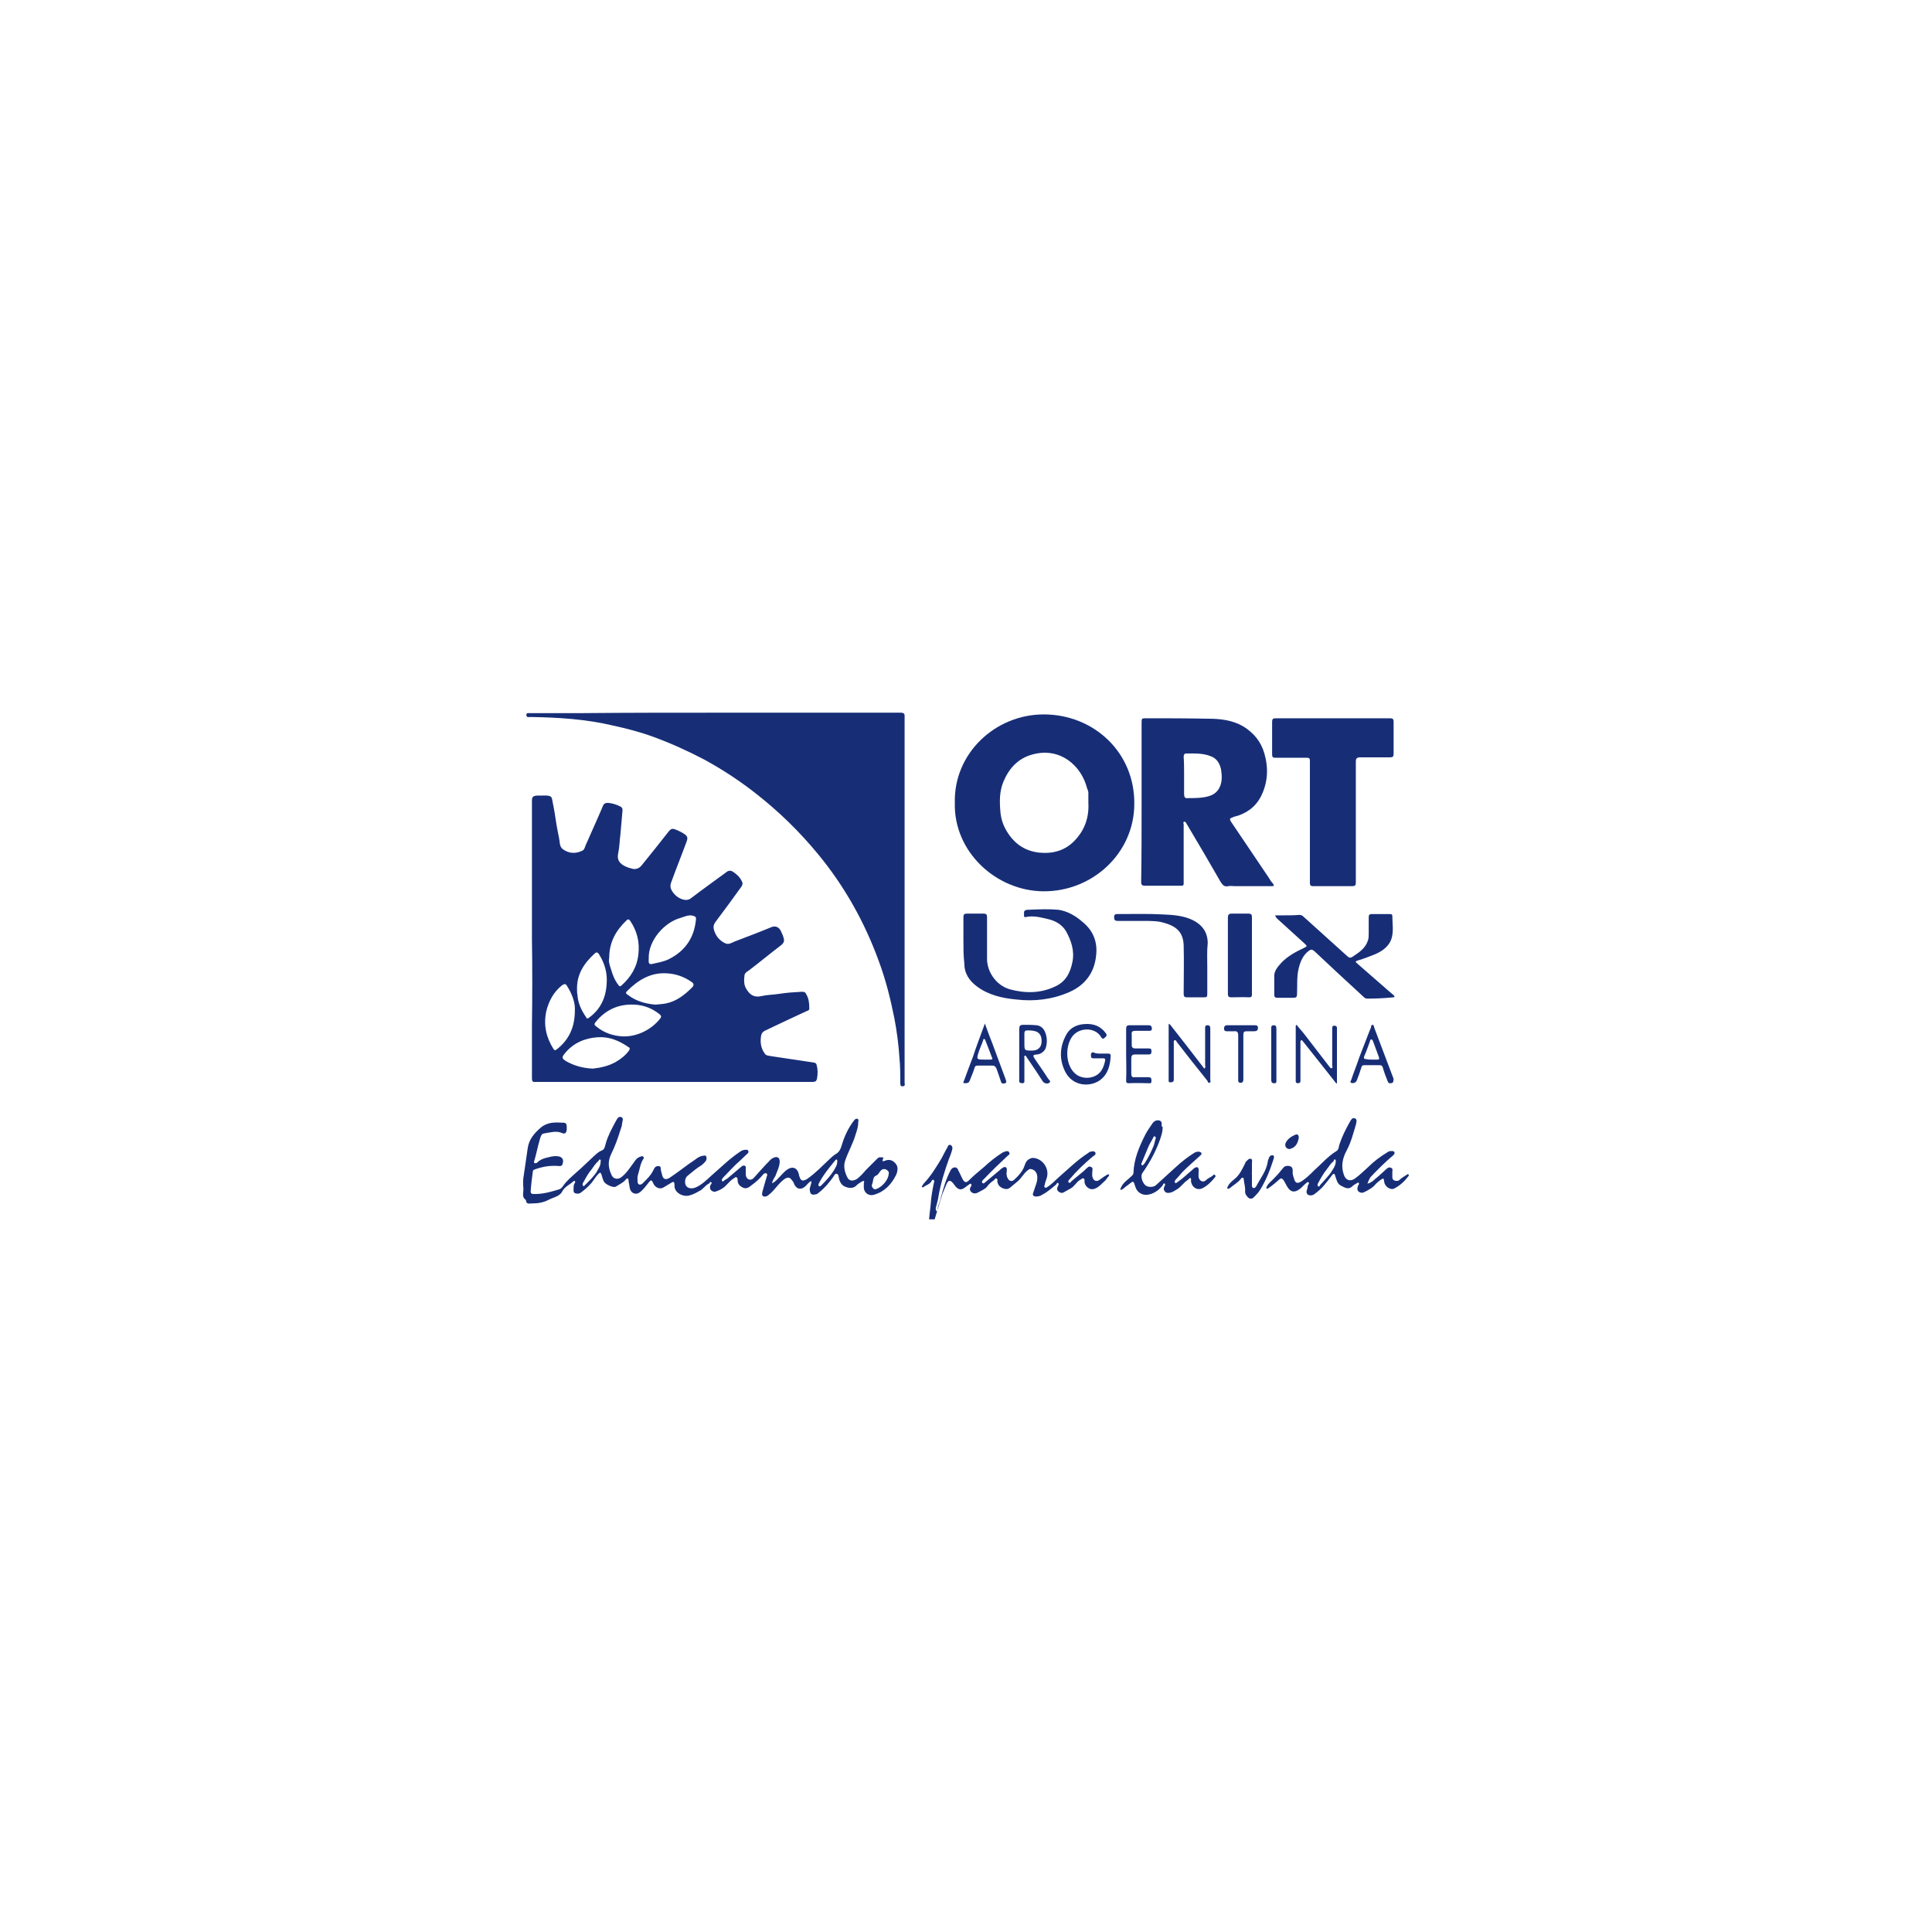 <ns0:svg xmlns:ns0="http://www.w3.org/2000/svg" version="1.1" id="Layer_1" x="0px" y="0px" viewBox="0 0 450 450" style="enable-background:new 0 0 450 220;" xml:space="preserve">
<ns0:style type="text/css" transform="translate(0.0, 115.0)">
	.st0{fill:#172E77;}
</ns0:style>
<ns0:g id="YINPLx_00000127739332833770300210000012082128006197281936_" transform="translate(0.0, 115.0)">
	<ns0:g>
		<ns0:path class="st0" d="M216.4,169c0.1-1.3,0.3-2.5,0.4-3.8c0.1-1.5,0.4-3.1,0.7-4.6c0.1-0.3,0.2-0.6-0.1-0.8    c-0.3-0.1-0.4,0.3-0.5,0.4c-0.4,0.7-1.2,0.8-1.8,1.3c-0.1,0.1-0.2,0.1-0.3,0c-0.1-0.1-0.1-0.2,0-0.3c0.2-0.3,0.3-0.5,0.5-0.7    c1.6-1.7,2.8-3.7,4-5.7c0.5-0.9,0.9-1.8,1.4-2.6c0.1-0.3,0.3-0.7,0.7-0.5c0.4,0.2,0.5,0.6,0.4,1c-0.2,0.8-0.5,1.6-0.8,2.3    c-1,2.8-1.9,5.7-2.4,8.6c-0.1,0.9-0.4,1.7-0.6,2.6c-0.1,0.3-0.1,0.7,0.3,1.1c0-1.2,0.6-2.2,0.8-3.2c0.6-2.2,1.2-4.4,2.3-6.5    c0.2-0.4,0.6-0.7,1-0.7c0.4,0,0.7,0.3,0.8,0.7c0.4,0.7,0.7,1.5,1.1,2.2c0.3,0.5,0.7,0.8,1.3,0.2c1.1-1.1,2.3-2.1,3.5-3.1    c1.4-1.3,2.9-2.5,4.5-3.5c0.2-0.1,0.4-0.1,0.5-0.2c0.4-0.1,0.8-0.2,1,0.3c0.2,0.4-0.3,0.6-0.5,0.8c-1.8,1.7-3.6,3.4-5.3,5.2    c-0.3,0.3-0.8,0.7-0.5,1c0.3,0.4,0.7-0.2,1-0.4c1-0.8,2-1.7,3-2.5c0.2-0.2,0.4-0.4,0.6-0.5c0.3-0.2,0.6-0.4,0.9-0.2    c0.3,0.2,0.2,0.5,0.2,0.8c-0.1,0.6-0.1,1.2,0.2,1.7c0.3,0.7,1,0.9,1.5,0.4c1-0.9,2-2,2.4-3.2c0.3-0.9,0.6-1.5,1.5-1.8    c0.2-0.1,0.4-0.1,0.6-0.1c2.2,0.2,3.8,2.5,3.1,4.7c-0.2,0.6-0.4,1.1-0.5,1.7c-0.1,0.2-0.1,0.4,0.1,0.5c0.2,0.1,0.4,0,0.5-0.1    c1-0.6,1.7-1.4,2.6-2.2c2.3-2,4.4-4.1,6.9-5.7c0.1-0.1,0.3-0.2,0.4-0.3c0.5-0.1,1-0.3,1.3,0.1c0.3,0.5-0.3,0.8-0.6,1    c-1.9,1.6-3.7,3.3-5.3,5.2c-0.2,0.2-0.5,0.5-0.3,0.8c0.3,0.3,0.5-0.1,0.7-0.3c1-0.8,1.9-1.6,2.9-2.4c0.1-0.1,0.3-0.3,0.4-0.4    c0.4-0.3,0.7-0.8,1.2-0.5c0.6,0.2,0.3,0.8,0.3,1.3c0,0.3,0,0.6,0,0.8c0.1,0.4,0.2,0.9,0.7,1.1c0.5,0.2,0.9-0.1,1.3-0.4    c0.5-0.4,1-0.7,1.5-1c0.2-0.1,0.3-0.1,0.4,0c0.1,0.1,0,0.3-0.1,0.4c-0.3,0.3-0.5,0.7-0.8,1c-0.8,0.7-1.5,1.6-2.5,1.9    c-1,0.4-2.2-0.5-2.3-1.6c0-0.3,0.1-0.6-0.2-0.8c-0.3-0.2-0.5,0.2-0.8,0.3c-0.9,0.5-1.3,1.5-2.2,2c-0.5,0.3-1.1,0.6-1.6,0.9    c-0.5,0.3-0.9,0.1-1.3-0.2c-0.4-0.4-0.3-0.8-0.1-1.2c0.1-0.2,0.3-0.5,0.1-0.7c-0.3-0.3-0.4,0.2-0.5,0.3c-1.1,0.9-2.1,1.8-3.3,2.4    c-0.2,0.1-0.4,0.3-0.7,0.3c-0.4,0.1-0.9,0.2-1.3-0.1c-0.3-0.3,0-0.7,0.1-1.1c0.3-1.1,0.9-2.1,0.8-3.3c0-0.9-0.6-1.7-1.5-1.8    c-0.3-0.1-0.4,0.1-0.6,0.2c-1,0.7-1.5,1.8-2.4,2.6c-0.6,0.5-1.2,1-1.8,1.5c-0.6,0.5-1.2,0.4-1.9,0.1c-0.6-0.3-1-0.8-1.1-1.5    c0-0.3,0.1-0.6-0.2-0.7c-0.3-0.1-0.4,0.2-0.6,0.4c-0.6,0.4-1.2,0.9-1.6,1.5c-0.5,0.6-1.3,0.9-2,1.3c-0.5,0.3-1.1,0.4-1.6,0    c-0.5-0.4-0.5-0.9-0.1-1.4c0.1-0.2,0.1-0.4,0-0.5c-0.2-0.2-0.4,0-0.5,0.1c-0.4,0.3-0.7,0.5-1.1,0.8c-0.7,0.5-1.3,0.4-1.9-0.2    c-0.3-0.3-0.5-0.7-0.8-1c-0.6-0.7-1-0.6-1.4,0.2c-0.3,0.8-0.7,1.6-1,2.4c-0.6,1.9-1.2,3.9-1.8,5.9C217.6,169,217,169,216.4,169z" />
		<ns0:path class="st0" d="M123.9,103.8c0-10.7,0-21.4,0-32.2c0-1,0.2-1.2,1.2-1.3c0.4,0,0.8,0,1.2,0c2.7-0.1,2.1,0.4,2.6,2.4    c0.4,2,0.6,4,1,5.9c0.2,1,0.4,1.9,0.5,2.9c0.1,0.6,0.3,1,0.7,1.3c1.4,1,2.9,1.1,4.4,0.4c0.6-0.2,0.7-0.8,0.9-1.3    c1.3-3,2.7-6,4-9.1c0.2-0.6,0.6-0.8,1.2-0.8c1.1,0.1,2,0.4,3,0.9c0.3,0.2,0.4,0.5,0.4,0.8c-0.2,1.9-0.3,3.8-0.5,5.7    c-0.2,1.4-0.2,2.9-0.5,4.3c-0.5,2.1,1,2.9,2.4,3.4c0.2,0.1,0.5,0.1,0.7,0.2c0.9,0.3,1.8,0,2.4-0.8c2.1-2.6,4.2-5.2,6.3-7.9    c0.4-0.5,0.8-0.7,1.5-0.4c0.8,0.3,1.6,0.7,2.3,1.2c0.5,0.4,0.6,0.8,0.4,1.4c-1.2,3.3-2.5,6.5-3.7,9.8c-0.2,0.6-0.2,1.1,0.1,1.7    c0.5,0.9,1.2,1.6,2.1,2c0.9,0.4,1.8,0.5,2.6-0.2c2.6-2,5.3-3.9,8-5.9c0.6-0.5,1.1-0.5,1.7-0.1c0.9,0.6,1.6,1.3,2,2.2    c0.3,0.5,0.1,0.8-0.1,1.2c-2,2.8-4,5.5-6.1,8.3c-0.4,0.6-0.5,1.1-0.3,1.8c0.4,1.4,1.3,2.5,2.6,3.1c0.8,0.4,1.5-0.1,2.2-0.4    c2.9-1.1,5.8-2.2,8.7-3.4c0.9-0.3,1.7,0.1,2.1,1c0.2,0.5,0.5,1,0.6,1.5c0.2,0.6,0.2,1.1-0.5,1.7c-2.5,1.9-4.9,3.9-7.4,5.8    c-0.5,0.4-1.1,0.6-1.2,1.3c-0.1,1-0.2,2.1,0.4,3.1c0.9,1.5,1.9,2.1,3.6,1.7c1.3-0.3,2.7-0.3,4-0.5c1.8-0.3,3.6-0.4,5.4-0.5    c0.5,0,0.8,0.1,1,0.6c0.6,1,0.7,2.1,0.7,3.3c0,0.5-0.4,0.5-0.6,0.6c-2.6,1.2-5.2,2.4-7.9,3.7c-0.6,0.3-1.3,0.6-1.9,0.9    c-0.4,0.2-0.7,0.6-0.8,1c-0.3,1.6-0.1,3.1,0.9,4.4c0.3,0.4,0.9,0.4,1.4,0.5c3.3,0.5,6.7,1,10,1.5c0.4,0.1,0.5,0.2,0.6,0.5    c0.3,1.1,0.3,2.1,0.1,3.2c-0.1,0.6-0.4,0.8-1,0.8c-1.6,0-3.3,0-4.9,0c-19.1,0-38.2,0-57.3,0c-0.8,0-1.5,0-2.3,0    c-0.7,0.1-0.9-0.1-0.9-0.9c0-4.1,0-8.3,0-12.4C124,117.1,124,110.4,123.9,103.8C123.9,103.8,123.9,103.8,123.9,103.8z     M138.1,133.9c1.8-0.2,3.7-0.6,5.4-1.6c1.2-0.7,2.2-1.5,3-2.6c0.2-0.3,0.3-0.6-0.1-0.8c-2.2-1.5-4.5-2.5-7.2-2.3    c-3,0.2-5.6,1.3-7.6,3.7c-0.8,1-0.8,1.2,0.3,1.9C133.7,133.2,135.7,133.8,138.1,133.9z M152.7,119c0.7-0.1,1.6-0.1,2.5-0.3    c2.4-0.5,4.3-2,6-3.7c0.4-0.4,0.5-0.8,0-1.2c-1.8-1.3-3.8-2-6-2.1c-3.7-0.2-6.6,1.6-9.1,4.1c-0.4,0.4-0.4,0.6,0.1,0.9    C148,118.1,150.2,118.8,152.7,119z M145.1,126.4c3.3,0.1,6.7-1.6,8.7-4.2c0.3-0.4,0.2-0.6-0.1-0.9c-1.7-1.4-3.7-2.2-5.9-2.3    c-3.7-0.2-6.8,1.2-9.1,4.1c-0.4,0.5-0.2,0.7,0.2,1C140.7,125.6,142.9,126.3,145.1,126.4z M141.9,108.1c-0.2,0.8,0.1,1.7,0.4,2.6    c0.4,1.4,0.9,2.7,1.8,3.8c0.2,0.3,0.4,0.3,0.7,0c2.2-2,3.6-4.3,3.9-7.3c0.3-2.8-0.3-5.3-1.9-7.7c-0.3-0.4-0.5-0.5-0.9-0.1    C143.5,101.7,141.9,104.4,141.9,108.1z M134.4,115.5c0,0.4,0,0.8,0.1,1.2c0.1,1.9,0.9,3.6,2,5.2c0.1,0.2,0.2,0.5,0.6,0.2    c2.7-1.9,4-4.6,4.2-7.9c0.2-2.5-0.4-4.7-1.7-6.8c-0.4-0.7-0.7-0.7-1.2-0.2C136,109.4,134.3,112,134.4,115.5z M133.9,120.3    c0.1-1.7-0.6-3.7-1.8-5.6c-0.3-0.6-0.6-0.6-1.2-0.2c-2,1.6-3.1,3.7-3.7,6.2c-0.6,3.1,0,5.9,1.7,8.6c0.3,0.4,0.4,0.4,0.8,0.1    C132.5,127.2,133.9,124.3,133.9,120.3z M151.1,108.2c0,0.1,0,0.3,0,0.4c-0.1,0.8,0.2,1.1,0.9,0.9c1.3-0.3,2.6-0.5,3.8-1.1    c3.8-1.9,5.9-5,6.3-9.2c0.1-0.6-0.2-0.8-0.7-0.9c-1-0.3-1.9,0.2-2.9,0.5C154.8,99.8,151,104,151.1,108.2z" />
		<ns0:path class="st0" d="M166.8,51c14.3,0,28.7,0,43,0c1,0,0.9,0.5,0.9,1.1c0,9.3,0,18.6,0,27.8c0,19.1,0,38.2,0,57.3    c0,0.3,0.2,0.7-0.3,0.8c-0.5,0.1-0.7-0.1-0.7-0.6c0-2,0-4-0.2-6c-0.2-3.1-0.6-6.2-1.2-9.3c-0.9-4.5-2-8.9-3.6-13.2    c-3.3-9.1-8-17.5-14.2-25c-4.2-5.1-8.9-9.7-14.1-13.8c-3.9-3.1-8-5.8-12.4-8.2c-3.8-2-7.8-3.8-11.9-5.3c-3-1.1-6.1-1.9-9.3-2.6    c-6.3-1.5-12.8-1.9-19.3-2c-0.3,0-0.8,0.2-0.9-0.4c-0.1-0.6,0.5-0.5,0.9-0.5c4.1,0,8.2,0,12.3,0C146.3,51,156.5,51,166.8,51z" />
		<ns0:path class="st0" d="M222.4,72c-0.3-11.5,9.4-20.6,20.7-20.6c11.7,0,21.3,8.9,21.1,21c-0.1,11.4-9.8,20.3-21.2,20.2    C232,92.5,222.1,83.4,222.4,72z M253.5,71.9c0-0.8,0-1.5,0-2.3c0-0.3-0.2-0.7-0.3-1c-1.3-5.2-6.2-9.6-12.6-7.9    c-3.5,0.9-5.6,3.3-6.9,6.4c-0.9,2.2-0.9,4.5-0.7,6.8c0.1,1.5,0.5,2.9,1.2,4.2c1.7,3.1,4.2,5.1,7.9,5.5c3.2,0.3,6-0.5,8.2-2.8    C252.7,78.3,253.7,75.3,253.5,71.9z" />
		<ns0:path class="st0" d="M265.9,71.9c0-6.2,0-12.3,0-18.5c0-1.1,0-1.1,1.1-1.1c4.8,0,9.6,0,14.3,0.1c2.9,0,5.7,0.3,8.3,1.8    c2.4,1.5,4.1,3.5,4.9,6.3c1,3.5,0.8,6.8-0.8,10c-1.3,2.5-3.4,4-6.1,4.7c-0.2,0-0.3,0.1-0.5,0.2c-0.8,0.2-0.7,0.5-0.3,1.1    c2.9,4.3,5.8,8.6,8.7,12.9c0.3,0.5,0.6,1,1,1.4c0.3,0.5,0.3,0.6-0.3,0.6c-2.9,0-5.7,0-8.6,0c-0.5,0-1-0.1-1.5,0    c-0.9,0.2-1.3-0.2-1.8-1c-2.6-4.5-5.2-9-7.9-13.5c-0.2-0.3-0.3-0.6-0.6-0.5c-0.3,0.1-0.1,0.4-0.1,0.7c0,4.6,0,9.2,0,13.7    c0,0.6-0.4,0.5-0.7,0.5c-1.6,0-3.1,0-4.7,0c-1.2,0-2.4,0-3.6,0c-0.7,0-0.9-0.2-0.9-0.9C265.9,84.4,265.9,78.1,265.9,71.9    C265.9,71.9,265.9,71.9,265.9,71.9z M275.8,65.6C275.8,65.6,275.8,65.6,275.8,65.6c0,1.5,0,2.9,0,4.4c0,0.6,0.2,1,0.8,0.9    c1.7,0,3.5,0,5.1-0.5c1.2-0.4,2-1.1,2.5-2.3c0.5-1.3,0.4-2.6,0.2-3.9c-0.3-1.4-1-2.6-2.5-3.1c-1.8-0.7-3.7-0.6-5.6-0.6    c-0.5,0-0.6,0.4-0.6,0.8C275.8,62.7,275.8,64.1,275.8,65.6z" />
		<ns0:path class="st0" d="M305.1,76.4c0-4.7,0-9.5,0-14.2c0-0.6-0.2-0.7-0.7-0.7c-2.4,0-4.9,0-7.3,0c-0.6,0-0.8-0.1-0.8-0.8    c0-2.5,0-5.1,0-7.6c0-0.6,0.2-0.8,0.8-0.8c8.9,0,17.8,0,26.7,0c0.6,0,0.8,0.2,0.8,0.8c0,2.5,0,5,0,7.5c0,0.6-0.2,0.8-0.8,0.8    c-2.3,0-4.7,0-7,0c-0.8,0-1,0.3-1,1c0,9.2,0,18.3,0,27.5c0,0.2,0,0.5,0,0.7c0,0.6-0.2,0.8-0.8,0.8c-3.1,0-6.1,0-9.2,0    c-0.7,0-0.7-0.4-0.7-0.9c0-3.6,0-7.2,0-10.8C305.1,78.7,305.1,77.5,305.1,76.4z" />
		<ns0:path class="st0" d="M179.8,160.6c0.8-0.3,1.2-0.9,1.7-1.4c0.5-0.5,1-1.1,1.6-1.6c1.4-1.1,2.6-0.7,3,1c0,0.1,0,0.3,0.1,0.4    c0.3,1.1,0.8,1.2,1.8,0.6c2-1.4,3.6-3.1,5.3-4.7c0.4-0.4,0.8-0.7,1.2-1c1-0.5,1.3-1.3,1.6-2.3c0.6-2,1.5-3.9,2.8-5.6    c0.2-0.3,0.5-0.5,0.8-0.4c0.4,0.1,0.2,0.5,0.2,0.8c0,1-0.3,1.9-0.6,2.8c-0.6,2.1-1.7,4-2.4,6c-0.5,1.3-0.2,2.7,0.4,3.9    c0.4,1,1.3,1.1,2.3,0.5c0.8-0.6,1.5-1.4,2.1-2.1c0.8-0.8,1.6-1.6,2.4-2.4c0.6-0.6,0.6-0.6,1.6-0.5c0.2,0.2-0.1,0.3-0.1,0.5    c-0.1,0.3,0,0.5,0.4,0.3c0.9-0.4,1.8-0.3,2.5,0.5c0.8,0.8,0.6,1.9,0.2,2.8c-1.1,2.2-2.7,3.9-5.2,4.6c-1.1,0.3-2.2-0.4-2.3-1.6    c0-0.4,0-0.7,0-1.1c0-0.2,0.2-0.4,0-0.5c-0.2-0.1-0.4,0.1-0.6,0.2c-0.3,0.2-0.7,0.4-1,0.7c-0.7,0.8-1.6,0.8-2.5,0.5    c-1-0.3-1.5-1.1-1.7-2.1c-0.1-0.4-0.1-0.9-0.5-1c-0.4-0.1-0.6,0.4-0.8,0.7c-1,1.4-2.1,2.7-3.4,3.7c-0.2,0.2-0.5,0.4-0.8,0.4    c-0.9,0.2-1.2-0.1-1.3-1.1c0-0.7,0.4-1.2,0.4-2c-0.6,0.2-0.9,0.7-1.3,1.1c-1.1,1.1-2.3,0.8-2.8-0.6c-0.1-0.4-0.4-0.6-0.6-0.9    c-0.4-0.5-0.8-0.5-1.4-0.2c-1.5,1-2.3,2.5-3.6,3.6c-0.2,0.1-0.3,0.3-0.5,0.4c-0.3,0.2-0.8,0.3-1.1,0.1c-0.3-0.3-0.2-0.7-0.1-1.1    c0.3-1.2,0.7-2.4,1-3.5c0.1-0.2,0.2-0.5-0.1-0.7c-0.3-0.1-0.5,0-0.7,0.2c-0.8,1-1.7,1.8-2.8,2.6c-0.6,0.5-1.2,0.9-2,0.5    c-0.8-0.4-1.2-0.9-1.2-1.8c0-0.2,0-0.5-0.3-0.6c-0.2-0.1-0.3,0.1-0.5,0.2c-0.7,0.4-1.2,1-1.8,1.6c-0.6,0.7-1.5,1.2-2.4,1.5    c-0.5,0.2-0.9,0-1.2-0.3c-0.3-0.3-0.3-0.8-0.1-1.2c0.1-0.2,0.4-0.4,0.2-0.6c-0.3-0.3-0.4,0.2-0.6,0.3c-0.9,0.4-1.3,1.3-2.2,1.7    c-0.7,0.4-1.4,0.8-2.2,1c-1.3,0.5-3.6-0.4-3.6-2.2c0-1.1-0.2-1.1-1.1-0.5c-0.5,0.3-1,0.6-1.5,0.9c-0.8,0.5-2,0-2.4-1.1    c-0.3-0.7-0.5-0.7-0.9-0.2c-0.5,0.6-1,1.3-1.5,1.8c-0.5,0.5-1.1,1.1-1.9,0.9c-0.8-0.2-1.1-0.9-1.2-1.7c0-0.4-0.2-0.9-0.2-1.3    c0-0.2,0-0.4-0.2-0.5c-0.2-0.1-0.3,0.1-0.5,0.3c-0.6,0.7-1.5,1.1-2.3,1.6c-0.5,0.3-2.1-0.4-2.6-1c-0.4-0.5-0.5-1.2-0.7-1.8    c-0.2-0.5-0.3-0.6-0.7-0.2c-0.7,0.7-1.1,1.5-1.7,2.2c-0.7,0.8-1.5,1.5-2.3,2.1c-0.5,0.4-1,0.4-1.5,0.2c-0.4-0.2-0.3-0.7-0.3-1.1    c0-0.5,0-0.9,0.3-1.3c0.1-0.1,0.1-0.3,0-0.4c-0.1-0.1-0.3,0-0.4,0.1c-0.9,0.8-2,1.2-2.6,2.4c-0.6,1.1-2.1,1.3-3.2,1.9    c-1.2,0.6-2.4,0.8-3.7,0.8c-0.6,0-1.5,0.3-1.5-0.8c-1.1-0.7-0.5-1.8-0.6-2.8c-0.1-1-0.1-2,0.1-3c0.3-2.1,0.6-4.1,0.9-6.2    c0.3-2.2,1.6-3.6,3.1-4.9c1.6-1.3,3.4-1.2,5.2-1.1c0.6,0,0.8,0.3,0.8,0.9c0,0.2,0,0.5,0,0.7c-0.1,0.8-0.4,1.1-1.1,0.8    c-1.4-0.6-2.8-0.1-4.2,0.1c-0.7,0.1-0.8,0.9-1,1.5c-0.5,1.7-0.8,3.4-1.3,5c0,0.2-0.1,0.3,0.1,0.4c0.3,0.1,0.5,0,0.7-0.2    c0.5-0.5,1.2-0.8,1.9-1c0.9-0.2,1.7-0.5,2.7-0.4c1.2,0.1,1.6,0.8,1.2,1.9c-0.1,0.3-0.3,0.4-0.7,0.4c-2-0.2-3.9,0.1-5.8,0.8    c-0.3,0.1-0.4,0.3-0.4,0.5c-0.2,1.5-0.4,3-0.5,4.6c0,0.4,0.1,0.5,0.5,0.6c2.2,0.1,4.2-0.5,6.2-1.1c0.3-0.1,0.6-0.4,0.8-0.7    c0.8-1.2,1.9-2.1,3-3.1c1.4-1.2,2.7-2.5,4.1-3.8c0.6-0.5,1.1-1.1,1.9-1.4c0.8-0.3,0.8-1.1,1-1.7c0.5-1.8,1.4-3.4,2.3-5.1    c0.3-0.5,0.6-1.3,1.3-1c0.6,0.2,0.3,0.9,0.2,1.4c0,0.5-0.2,1.1-0.4,1.6c-0.6,2-1.3,3.9-2.2,5.7c-0.8,1.7-0.6,3.3,0.2,4.9    c0.4,0.8,1.4,1,2.2,0.4c1.2-0.9,2-2.2,2.9-3.4c0.4-0.6,0.8-1.2,1.6-1.4c0.2-0.1,0.4-0.2,0.6,0c0.2,0.2,0.2,0.4,0,0.6    c-0.7,1.1-0.8,2.4-1.2,3.6c-0.2,0.5-0.1,1.1-0.1,1.6c0,0.3,0.1,0.6,0.4,0.7c0.3,0.1,0.5-0.1,0.7-0.2c1-1,2-1.9,2.6-3.2    c0.2-0.4,0.4-0.9,1.1-0.9c0.4,0,0.6,0.1,0.6,0.6c0,0.5,0.2,0.9,0.3,1.4c0.2,1.1,0.9,1.3,1.8,0.7c2-1.3,3.9-2.9,5.9-4.2    c0.5-0.4,1.1-0.8,1.8-0.9c0.3,0,0.7-0.2,0.8,0.2c0.1,0.3,0.1,0.7-0.1,1c-0.3,0.4-0.6,0.7-1,1c-1.2,0.7-2.3,1.7-3.3,2.5    c-0.6,0.5-0.7,1.7-0.3,2.3c0.4,0.6,1.4,0.8,2.4,0.3c1.3-0.6,2.3-1.6,3.4-2.6c2.2-1.9,4.3-4,6.7-5.6c0.4-0.3,0.8-0.5,1.4-0.5    c0.3,0,0.5,0,0.6,0.3c0.1,0.2,0,0.4-0.2,0.6c-0.6,0.5-1.1,1.1-1.7,1.6c-1.4,1.2-2.6,2.6-3.9,3.9c-0.1,0.1-0.2,0.3-0.3,0.4    c-0.1,0.1-0.1,0.3,0,0.5c0.2,0.2,0.3,0,0.4-0.1c0.5-0.3,1-0.6,1.4-1c0.9-0.8,1.8-1.5,2.6-2.2c0.2-0.2,0.5-0.4,0.8-0.3    c0.4,0.1,0.3,0.5,0.3,0.8c0,0.4,0,0.8,0,1.2c0,0.5,0.2,1,0.7,1.2c0.5,0.2,1-0.1,1.3-0.5c1.1-1.2,2.2-2.5,3.4-3.7    c0.3-0.4,0.7-0.7,1.2-0.9c0.8-0.3,1.3,0.1,1.3,0.9c0,1.2-0.6,2.3-1,3.4C180.1,159.7,179.9,160.2,179.8,160.6z M207,158.4    c0.1-0.4-0.1-0.7-0.6-1c-0.5-0.2-0.9-0.1-1.2,0.2c-0.4,0.4-0.6,1-1.1,1.2c-0.5,0.2-0.6,0.5-0.7,0.9c-0.1,0.4-0.1,0.8-0.3,1.2    c-0.2,0.5,0.4,1.2,0.8,1.1C205.2,161.7,206.9,160,207,158.4z M195,155.7c0-0.2,0.1-0.4-0.1-0.6c-0.1-0.1-0.2,0-0.3,0.1    c-1.4,1.7-2.9,3.5-3.9,5.5c-0.1,0.2-0.1,0.5,0.1,0.6c0.2,0.1,0.4-0.1,0.5-0.2c1.1-1.1,2.2-2.3,3-3.6    C194.6,156.9,195,156.4,195,155.7z M139.9,155.6c0-0.2,0.1-0.4-0.1-0.5c-0.3-0.1-0.3,0.2-0.4,0.3c-0.7,0.6-1.2,1.4-1.7,2.1    c-0.8,0.9-1.3,2-1.9,3c-0.1,0.2-0.2,0.5,0,0.7c0.3,0.2,0.4-0.2,0.6-0.3c0.9-0.9,1.8-1.8,2.5-2.8    C139.2,157.4,139.9,156.7,139.9,155.6z" />
		<ns0:path class="st0" d="M224.4,104c0-1.8,0-3.6,0-5.4c0-0.6,0.2-0.8,0.8-0.8c1.3,0,2.6,0,3.9,0c0.6,0,0.8,0.2,0.8,0.8    c0,3.2,0,6.4,0,9.5c-0.1,3.1,2,6.3,5.2,7.3c3.6,1,7.2,1,10.6-0.6c2.5-1.1,3.6-3.2,4.1-5.8c0.5-2.6-0.3-4.9-1.5-7.1    c-0.9-1.5-2.4-2.4-4.1-2.8c-1.7-0.4-3.5-0.9-5.3-0.5c-0.3,0.1-0.4-0.1-0.4-0.4c0.1-0.4-0.2-1,0.4-1.2c0.2-0.1,0.5-0.1,0.7-0.1    c2.3-0.1,4.6-0.2,6.9,0c2.1,0.3,4,1.4,5.6,2.8c2.5,2,3.6,4.7,3.2,7.9c-0.4,4-2.6,6.9-6.3,8.5c-3.9,1.7-8.1,2.2-12.3,1.7    c-3.2-0.3-6.4-1-9.1-3c-1.9-1.4-3-3.1-3-5.5C224.4,107.6,224.4,105.8,224.4,104C224.4,104,224.4,104,224.4,104z" />
		<ns0:path class="st0" d="M297,98.2c0.7,0,1.4,0,2,0c1.2,0,2.4,0,3.6-0.1c0.4,0,0.7,0.1,1,0.4c3.4,3.1,6.8,6.1,10.2,9.2    c0.4,0.4,0.8,0.5,1.3,0.1c1.5-1,2.9-1.9,3.5-3.7c0.2-0.5,0.2-1.1,0.2-1.6c0-1.3,0-2.6,0-3.9c0-0.5,0.2-0.7,0.7-0.7    c1.4,0,2.7,0,4.1,0c0.3,0,0.7,0,0.7,0.4c0,1.7,0.3,3.4-0.1,5c-0.5,2-2.1,3.2-4,4c-1.3,0.5-2.5,1-3.9,1.4c-0.6,0.2-0.7,0.3-0.2,0.7    c2.4,2.1,4.7,4.1,7.1,6.2c0.5,0.4,0.9,0.8,1.4,1.2c0.1,0.1,0.2,0.2,0.2,0.3c0,0.2-0.2,0.2-0.3,0.2c-2,0.2-4.1,0.3-6.1,0.3    c-0.4,0-0.7-0.3-1-0.6c-3.8-3.5-7.6-7-11.3-10.5c-0.5-0.4-0.8-0.4-1.3,0c-1.3,1-1.9,2.4-2.3,4c-0.5,2-0.3,4.1-0.4,6.1    c0,0.6-0.2,0.8-0.8,0.8c-1.3,0-2.5,0-3.8,0c-0.5,0-0.7-0.2-0.7-0.7c0-1.5,0-2.9,0-4.4c0-1.2,0.8-2.1,1.6-3    c1.5-1.6,3.4-2.6,5.3-3.5c0.8-0.4,0.8-0.4,0.2-1c-2.2-2-4.3-3.9-6.5-5.9C297.3,98.7,297.1,98.6,297,98.2z" />
		<ns0:path class="st0" d="M318.5,160.7c0.8-0.2,1.3-0.6,1.8-1.1c0.9-0.7,1.7-1.5,2.6-2.3c0.3-0.3,0.7-0.5,1.1-0.3    c0.5,0.2,0.3,0.7,0.3,1c0,0.4,0,0.8,0,1.2c0,0.4,0.2,0.7,0.6,0.8c0.4,0.1,0.8,0.1,1.1-0.2c0.5-0.5,1.1-0.8,1.7-1.2    c0.1-0.1,0.3-0.2,0.4,0c0.1,0.2,0,0.3-0.1,0.4c-0.9,1.2-1.9,2.1-3.2,2.8c-0.9,0.5-2.3-0.4-2.4-1.6c-0.1-0.7-0.1-0.9-0.8-0.4    c-0.4,0.3-0.8,0.6-1.1,0.9c-0.7,0.9-1.6,1.4-2.6,1.9c-0.5,0.3-1,0.3-1.5-0.1c-0.4-0.4-0.2-0.9-0.1-1.3c0.1-0.2,0.4-0.4,0.1-0.8    c-0.5,0.3-1,0.5-1.4,0.9c-0.9,0.9-1.8,0.3-2.6-0.1c-0.9-0.4-1.1-1.4-1.4-2.3c-0.2-0.8-0.5-0.5-0.8-0.1c-0.6,0.8-1.2,1.6-1.9,2.4    c-0.6,0.7-1.3,1.3-2.1,1.9c-0.5,0.4-1.1,0.4-1.5,0.2c-0.4-0.2-0.5-0.8-0.2-1.4c0.1-0.3,0-0.6,0.2-0.9c0.1-0.2,0.3-0.4,0.1-0.6    c-0.3-0.2-0.4,0.1-0.6,0.2c-0.5,0.4-0.9,0.9-1.4,1.3c-1.3,1-2.3,0.8-3.1-0.7c-0.3-0.5-0.5-1-0.8-1.4c-0.3-0.4-0.6-0.4-0.9-0.1    c-0.8,0.7-1.6,1.4-2.5,2c-0.2,0.1-0.3,0.3-0.5,0.1c-0.2-0.2,0.1-0.3,0.1-0.5c0.4-0.8,1.1-1.2,1.6-1.8c0.8-0.8,1.5-1.6,2.2-2.5    c0.4-0.5,1-0.5,1.5-0.4c0.6,0.2,0.7,0.6,0.7,1.2c-0.1,0.7,0.2,1.4,0.4,2c0.2,0.7,0.7,0.9,1.4,0.5c1.2-0.7,2.2-1.7,3.2-2.7    c1.7-1.5,3.2-3.3,5.2-4.5c0.6-0.4,0.5-1.1,0.7-1.6c0.6-1.8,1.4-3.4,2.3-5c0.3-0.5,0.6-1.3,1.3-1c0.6,0.2,0.3,1,0.2,1.5    c-0.6,2-1.1,4-2.1,5.9c-1,1.8-1.4,3.7-0.7,5.7c0.4,1.3,1.5,1.7,2.6,0.9c1.1-0.8,2-1.7,3-2.6c1.4-1.4,3-2.6,4.7-3.6    c0.3-0.2,0.5-0.2,0.8-0.2c0.3,0,0.6,0,0.7,0.3c0.1,0.3-0.1,0.5-0.3,0.7c-1.9,1.6-3.6,3.3-5.3,5.1    C318.9,159.7,318.7,160.1,318.5,160.7z M311.1,155.8c0-0.3,0.1-0.6-0.1-0.7c-0.3-0.2-0.3,0.2-0.4,0.4c-0.7,0.5-1.1,1.3-1.6,1.9    c-0.8,1-1.4,2.1-2,3.2c-0.1,0.2-0.2,0.5,0,0.7c0.3,0.2,0.4-0.1,0.5-0.3c0.8-0.9,1.7-1.8,2.5-2.9    C310.4,157.4,311,156.7,311.1,155.8z" />
		<ns0:path class="st0" d="M281.2,110.3c0,2,0,3.9,0,5.9c0,1.1,0,1.1-1.1,1.1c-1.2,0-2.4,0-3.6,0c-0.6,0-0.8-0.2-0.8-0.8    c0-3.8,0.1-7.6,0-11.3c-0.1-2.6-1.2-4.3-4.4-5.2c-1.5-0.5-3.1-0.5-4.7-0.5c-2.1,0-4.1,0-6.2,0c-0.7,0-0.9-0.2-0.9-0.9    c0-0.7,0.4-0.7,0.9-0.7c3.6,0,7.1-0.1,10.7,0.1c2.3,0.1,4.6,0.3,6.7,1.3c2.2,1.1,3.5,2.8,3.5,5.4    C281.1,106.6,281.2,108.5,281.2,110.3C281.2,110.3,281.2,110.3,281.2,110.3z" />
		<ns0:path class="st0" d="M291.6,107.7c0,3,0,6,0,8.9c0,0.5-0.1,0.7-0.7,0.7c-1.3-0.1-2.7,0-4.1,0c-0.6,0-0.8-0.2-0.8-0.8    c0-5.9,0-11.9,0-17.8c0-0.6,0.2-0.9,0.9-0.9c1.3,0,2.6,0,3.9,0c0.6,0,0.8,0.2,0.8,0.8C291.6,101.7,291.6,104.7,291.6,107.7    C291.6,107.7,291.6,107.7,291.6,107.7z" />
		<ns0:path class="st0" d="M270.8,147.8c0,0.8-0.3,1.7-0.6,2.6c-1,2.8-2.4,5.4-4.1,7.8c-0.5,0.7-0.1,2.1,0.6,2.8c0.6,0.6,2,0.6,2.6,0    c1.5-1.4,3-2.7,4.5-4.1c1.4-1.3,2.8-2.4,4.4-3.4c0.2-0.1,0.4-0.2,0.5-0.2c0.4-0.1,0.8-0.1,1.1,0.2c0.2,0.4-0.2,0.6-0.4,0.8    c-1.3,1.2-2.6,2.3-3.8,3.5c-0.6,0.6-1.1,1.3-1.7,1.9c-0.2,0.2-0.4,0.5-0.2,0.8c0.2,0.2,0.4-0.1,0.6-0.2c1.2-0.8,2.3-1.9,3.4-2.8    c0.2-0.2,0.4-0.4,0.6-0.5c0.6-0.3,0.9-0.1,0.9,0.6c0,0.6-0.1,1.2,0,1.7c0.3,0.9,1.1,1.2,1.8,0.5c0.5-0.5,1.1-0.6,1.6-1.1    c0.1-0.1,0.3-0.2,0.4,0c0.2,0.2,0.1,0.4,0,0.5c-0.8,1-1.7,1.9-2.8,2.5c-1.3,0.7-2.6-0.1-2.8-1.6c0-0.2,0.1-0.6-0.1-0.7    c-0.2-0.1-0.4,0.2-0.6,0.4c-1,0.6-1.6,1.7-2.7,2.3c-0.5,0.3-0.9,0.6-1.5,0.7c-0.4,0.1-0.9,0.1-1.2-0.3c-0.3-0.4-0.3-0.7-0.1-1.1    c0.1-0.2,0.3-0.6,0.1-0.7c-0.3-0.2-0.4,0.2-0.5,0.4c-0.8,1-1.8,1.8-3.1,2.1c-1.5,0.4-2.9-0.4-3.3-1.9c-0.4-1.3-0.4-1.3-1.4-0.5    c-0.5,0.4-1,0.7-1.4,1.1c-0.2,0.1-0.4,0.3-0.6,0.2c-0.2-0.2,0.1-0.3,0.1-0.5c0.5-1.2,1.6-1.8,2.5-2.7c0.2-0.2,0.4-0.4,0.4-0.7    c0.1-3.2,1.3-6,2.7-8.8c0.5-1,1.1-1.8,1.7-2.7c0.4-0.6,1-0.9,1.7-0.7c0.7,0.3,0.4,0.9,0.5,1.4    C270.8,147.4,270.8,147.5,270.8,147.8z M269.2,150.1c0-0.2,0-0.3-0.2-0.4c-0.3-0.1-0.3,0.1-0.4,0.3c-0.4,0.8-0.9,1.5-1.2,2.3    c-0.5,1.2-1,2.4-1.5,3.6c-0.1,0.2-0.1,0.4,0.1,0.5c0.2,0.1,0.3-0.1,0.5-0.3c0.1-0.1,0.1-0.2,0.2-0.3c0.8-1.2,1.4-2.5,2-3.9    C268.9,151.4,269,150.7,269.2,150.1z" />
		<ns0:path class="st0" d="M256.4,130.4c0.6,0,1.2,0,1.7,0c0.4,0,0.6,0.1,0.6,0.5c-0.1,2.2-0.6,4.3-2.5,5.7c-2.4,1.7-6.4,1.4-8.1-2    c-1.4-2.8-1.3-5.7,0.2-8.5c1-1.9,2.8-2.6,4.9-2.6c1.9,0,3.3,0.7,4.4,2.2c0.4,0.6-0.1,0.8-0.4,1.1c-0.3,0.3-0.6,0-0.7-0.2    c-1.4-2.5-5.5-2.4-7,0.2c-1.4,2.3-1.3,6.5,1.1,8.4c1.8,1.4,4.7,1,5.9-0.8c0.5-0.7,0.7-1.5,0.9-2.3c0.1-0.5-0.1-0.6-0.5-0.6    c-0.7,0-1.5,0-2.2,0c-0.4,0-0.6-0.1-0.6-0.6c0-0.4,0-0.8,0.6-0.8C255.1,130.4,255.8,130.4,256.4,130.4    C256.4,130.4,256.4,130.4,256.4,130.4z" />
		<ns0:path class="st0" d="M272.5,123.6c2.7,3.4,5.3,6.8,8,10.3c0.4-0.3,0.2-0.6,0.2-0.9c0-2.8,0-5.5,0-8.3c0-0.4-0.1-0.9,0.5-0.9    c0.7,0,0.7,0.4,0.7,0.9c0,3.9,0,7.9,0,11.8c0,0.2,0.2,0.6-0.2,0.7c-0.3,0.1-0.4-0.3-0.5-0.5c-2.4-3-4.8-6-7.1-9    c-0.1-0.2-0.2-0.5-0.5-0.4c-0.3,0.1-0.2,0.4-0.2,0.7c0,2.6,0,5.2,0,7.8c0,0.2,0,0.5,0,0.7c0,0.5-0.4,0.6-0.8,0.6    c-0.5,0-0.4-0.4-0.4-0.7c0-3,0-5.9,0-8.9c0-1.4,0-2.7,0-4.1C272.3,123.6,272.4,123.6,272.5,123.6z" />
		<ns0:path class="st0" d="M311.2,137.3c-0.9-1.1-1.7-2.2-2.6-3.3c-1.7-2.1-3.3-4.2-5-6.3c-0.2-0.2-0.3-0.5-0.5-0.4    c-0.3,0.1-0.2,0.5-0.2,0.7c0,2.8,0,5.6,0,8.4c0,0.4,0.1,0.9-0.6,0.9c-0.6,0-0.5-0.5-0.5-0.9c0-4,0-8.1,0-12.1    c0-0.2-0.1-0.4,0.2-0.6c0.6,0.8,1.3,1.5,1.9,2.3c1.9,2.5,3.8,4.9,5.7,7.4c0.2,0.2,0.3,0.5,0.6,0.4c0.3-0.1,0.1-0.4,0.1-0.7    c0-2.7,0-5.4,0-8.1c0-0.2,0-0.4,0-0.6c0-0.3,0.1-0.5,0.5-0.5c0.4,0,0.6,0.2,0.6,0.5c0,0.7,0,1.4,0,2.2c0,3.2,0,6.5,0,9.7    c0,0.4,0,0.7,0,1.1C311.3,137.3,311.2,137.3,311.2,137.3z" />
		<ns0:path class="st0" d="M238.6,134c0,0.9,0,1.7,0,2.6c0,0.3,0.1,0.7-0.5,0.7c-0.5,0-0.8-0.2-0.7-0.8c0-2,0-4.1,0-6.1    c0-1.8,0-3.6,0-5.5c0-1,0.1-1.2,1.1-1.2c1,0,1.9,0,2.9,0.1c1.2,0.1,1.9,1,2.2,2.1c0.3,1,0.3,2.1,0,3.1c-0.2,0.8-1.2,1.6-2.1,1.6    c-0.9,0.1-1,0.2-0.5,1c1,1.5,2.1,3,3.1,4.6c0.2,0.3,0.8,0.7,0.3,1c-0.4,0.3-1.1,0.2-1.5-0.3c-0.6-0.9-1.1-1.7-1.7-2.6    c-0.7-1-1.4-2.1-2.1-3.1c-0.1-0.1-0.1-0.4-0.4-0.3c-0.2,0.1-0.1,0.3-0.1,0.5C238.6,132.2,238.6,133.1,238.6,134    C238.6,134,238.6,134,238.6,134z M238.6,127.4C238.6,127.4,238.6,127.4,238.6,127.4c0,0.2,0,0.3,0,0.5c0,1.8,0,1.8,1.8,1.8    c1.3,0,2.1-0.7,2.2-1.9c0.1-1.6-0.5-2.5-1.9-2.7c-0.5-0.1-0.9-0.1-1.4-0.1c-0.5,0-0.7,0.2-0.7,0.7    C238.6,126.2,238.6,126.8,238.6,127.4z" />
		<ns0:path class="st0" d="M229.4,123.4c0.6,1.7,1.2,3.3,1.8,4.8c1,2.7,2,5.4,3,8.1c0.1,0.4,0.4,0.8-0.1,1c-0.4,0.2-0.9,0.1-1-0.5    c-0.3-1-0.7-2-1-2.9c-0.2-0.4-0.4-0.7-0.9-0.7c-1.2,0-2.3,0-3.5,0c-0.4,0-0.6,0.1-0.7,0.5c-0.3,1-0.7,1.9-1.1,2.9    c-0.2,0.6-0.5,0.7-1.1,0.7c-0.5,0-0.5-0.1-0.3-0.5c0.7-1.9,1.4-3.8,2.1-5.6C227.4,128.7,228.4,126.2,229.4,123.4z M229.4,131.8    c0.4,0,0.8,0,1.2,0c0.5,0,0.7-0.1,0.4-0.6c-0.2-0.5-0.4-1.1-0.6-1.6c-0.3-0.8-0.6-1.5-0.9-2.3c0-0.1-0.1-0.3-0.3-0.3    c-0.2,0-0.2,0.2-0.2,0.3c-0.3,0.9-0.7,1.7-1,2.6C227.4,131.8,227.4,131.8,229.4,131.8z" />
		<ns0:path class="st0" d="M323.9,137.3c-0.3,0.1-0.6-0.1-0.7-0.5c-0.4-1-0.8-2-1.1-3.1c-0.1-0.4-0.3-0.6-0.7-0.6c-1.2,0-2.4,0-3.6,0    c-0.4,0-0.6,0.1-0.7,0.5c-0.3,1-0.7,2.1-1.1,3.1c-0.2,0.5-0.9,0.7-1.3,0.5c-0.3-0.2-0.1-0.4,0-0.6c0.6-1.8,1.3-3.5,1.9-5.3    c0.8-2.1,1.6-4.1,2.4-6.2c0.1-0.2,0.2-0.5,0.3-0.7c0.1-0.2,0-0.7,0.4-0.7c0.3,0,0.3,0.4,0.4,0.7c1.5,4,3,7.9,4.5,11.9    C324.5,136.7,324.7,137.3,323.9,137.3z M319.5,131.8C319.5,131.8,319.5,131.8,319.5,131.8c0.4,0,0.9,0,1.3,0    c0.4,0,0.5-0.1,0.4-0.5c-0.5-1.3-0.9-2.5-1.4-3.8c-0.1-0.2-0.2-0.4-0.4-0.4c-0.2,0-0.3,0.2-0.3,0.4c-0.4,1.1-0.8,2.3-1.3,3.4    c-0.2,0.5-0.2,0.8,0.5,0.8C318.7,131.8,319.1,131.8,319.5,131.8z" />
		<ns0:path class="st0" d="M262.3,130.6c0-2,0-3.9,0-5.9c0-0.6,0.1-0.9,0.8-0.9c1.5,0,2.9,0,4.4,0c0.5,0,0.7,0.1,0.8,0.7    c0,0.6-0.3,0.6-0.8,0.6c-1,0-2,0-3.1,0c-0.6,0-0.9,0.2-0.8,0.8c0,0.8,0,1.7,0,2.5c0,0.6,0.3,0.8,0.8,0.8c1.1,0,2.2,0,3.2,0    c0.5,0,0.6,0.2,0.6,0.6c0,0.4,0,0.8-0.6,0.8c-1.1,0-2.2,0-3.2,0c-0.6,0-0.9,0.2-0.9,0.9c0,1.2,0,2.4,0,3.6c0,0.6,0.2,0.9,0.8,0.8    c1.1,0,2.2,0,3.2,0c0.6,0,0.7,0.3,0.7,0.8c0,0.5-0.1,0.7-0.7,0.6c-1.5,0-3-0.1-4.5,0c-0.7,0-0.7-0.2-0.7-0.8    C262.4,134.5,262.3,132.5,262.3,130.6C262.3,130.6,262.3,130.6,262.3,130.6z" />
		<ns0:path class="st0" d="M291.6,158.4c0,0.9,0,1.8,0,2.6c0,0.3,0,0.6,0.3,0.7c0.3,0.1,0.5-0.1,0.7-0.4c1-1.9,2.4-3.6,2.7-5.8    c0-0.2,0.1-0.4,0.2-0.6c0.1-0.6,0.6-0.9,1-0.8c0.4,0.1,0.2,0.7,0.1,1c-0.8,2.5-1.8,5-3.2,7.2c-0.4,0.6-0.9,1.1-1.4,1.6    c-0.4,0.4-1,0.4-1.4-0.1c-0.4-0.4-0.6-0.8-0.6-1.3c0.1-0.9-0.2-1.8-0.3-2.7c0-0.2,0-0.4-0.2-0.5c-0.2,0-0.4,0.1-0.5,0.3    c-0.7,0.9-1.7,1.4-2.5,2.1c-0.2,0.1-0.4,0.3-0.6,0.1c-0.2-0.2,0.1-0.3,0.1-0.5c0.4-0.8,1.1-1.3,1.8-1.9c1-0.9,1.6-2.2,2.2-3.4    c0.1-0.2,0.1-0.4,0.3-0.5c0.3-0.3,0.6-0.7,1-0.6c0.5,0.1,0.3,0.6,0.3,1c0,0.8,0,1.5,0,2.3C291.5,158.4,291.5,158.4,291.6,158.4z" />
		<ns0:path class="st0" d="M288.4,131.2c0-1.7,0-3.4,0-5.1c0-0.7-0.3-1-1-0.9c-0.6,0-1.2,0-1.7,0c-0.4,0-0.6-0.2-0.6-0.6    c0-0.4,0.1-0.7,0.6-0.8c0.1,0,0.3,0,0.4,0c2,0,4.1,0,6.1,0c0.4,0,0.8,0,0.8,0.6c0,0.6-0.3,0.8-0.9,0.8c-0.4,0-0.9,0-1.3,0    c-1.1,0-1.2,0-1.2,1.1c0,2.9,0,5.7,0,8.6c0,0.5,0,1,0,1.5c0,0.4-0.1,0.8-0.6,0.8c-0.6,0-0.6-0.3-0.6-0.8    C288.4,134.7,288.4,133,288.4,131.2C288.4,131.2,288.4,131.2,288.4,131.2z" />
		<ns0:path class="st0" d="M296.1,130.6c0-2,0-3.9,0-5.9c0-0.4-0.1-0.9,0.6-0.9c0.6,0,0.6,0.5,0.6,0.9c0,3.9,0,7.8,0,11.8    c0,0.4,0.1,0.9-0.6,0.8c-0.6,0-0.6-0.5-0.6-0.9C296.1,134.5,296.1,132.5,296.1,130.6C296.1,130.6,296.1,130.6,296.1,130.6z" />
		<ns0:path class="st0" d="M302.5,150.1c-0.2,1-0.6,2-1.7,2.4c-0.4,0.2-0.8,0.2-1.2-0.2c-0.3-0.3-0.3-0.8-0.1-1.2    c0.5-0.9,1.3-1.4,2.2-1.8C302.1,149.1,302.6,149.3,302.5,150.1z" />
	</ns0:g>
</ns0:g>
</ns0:svg>